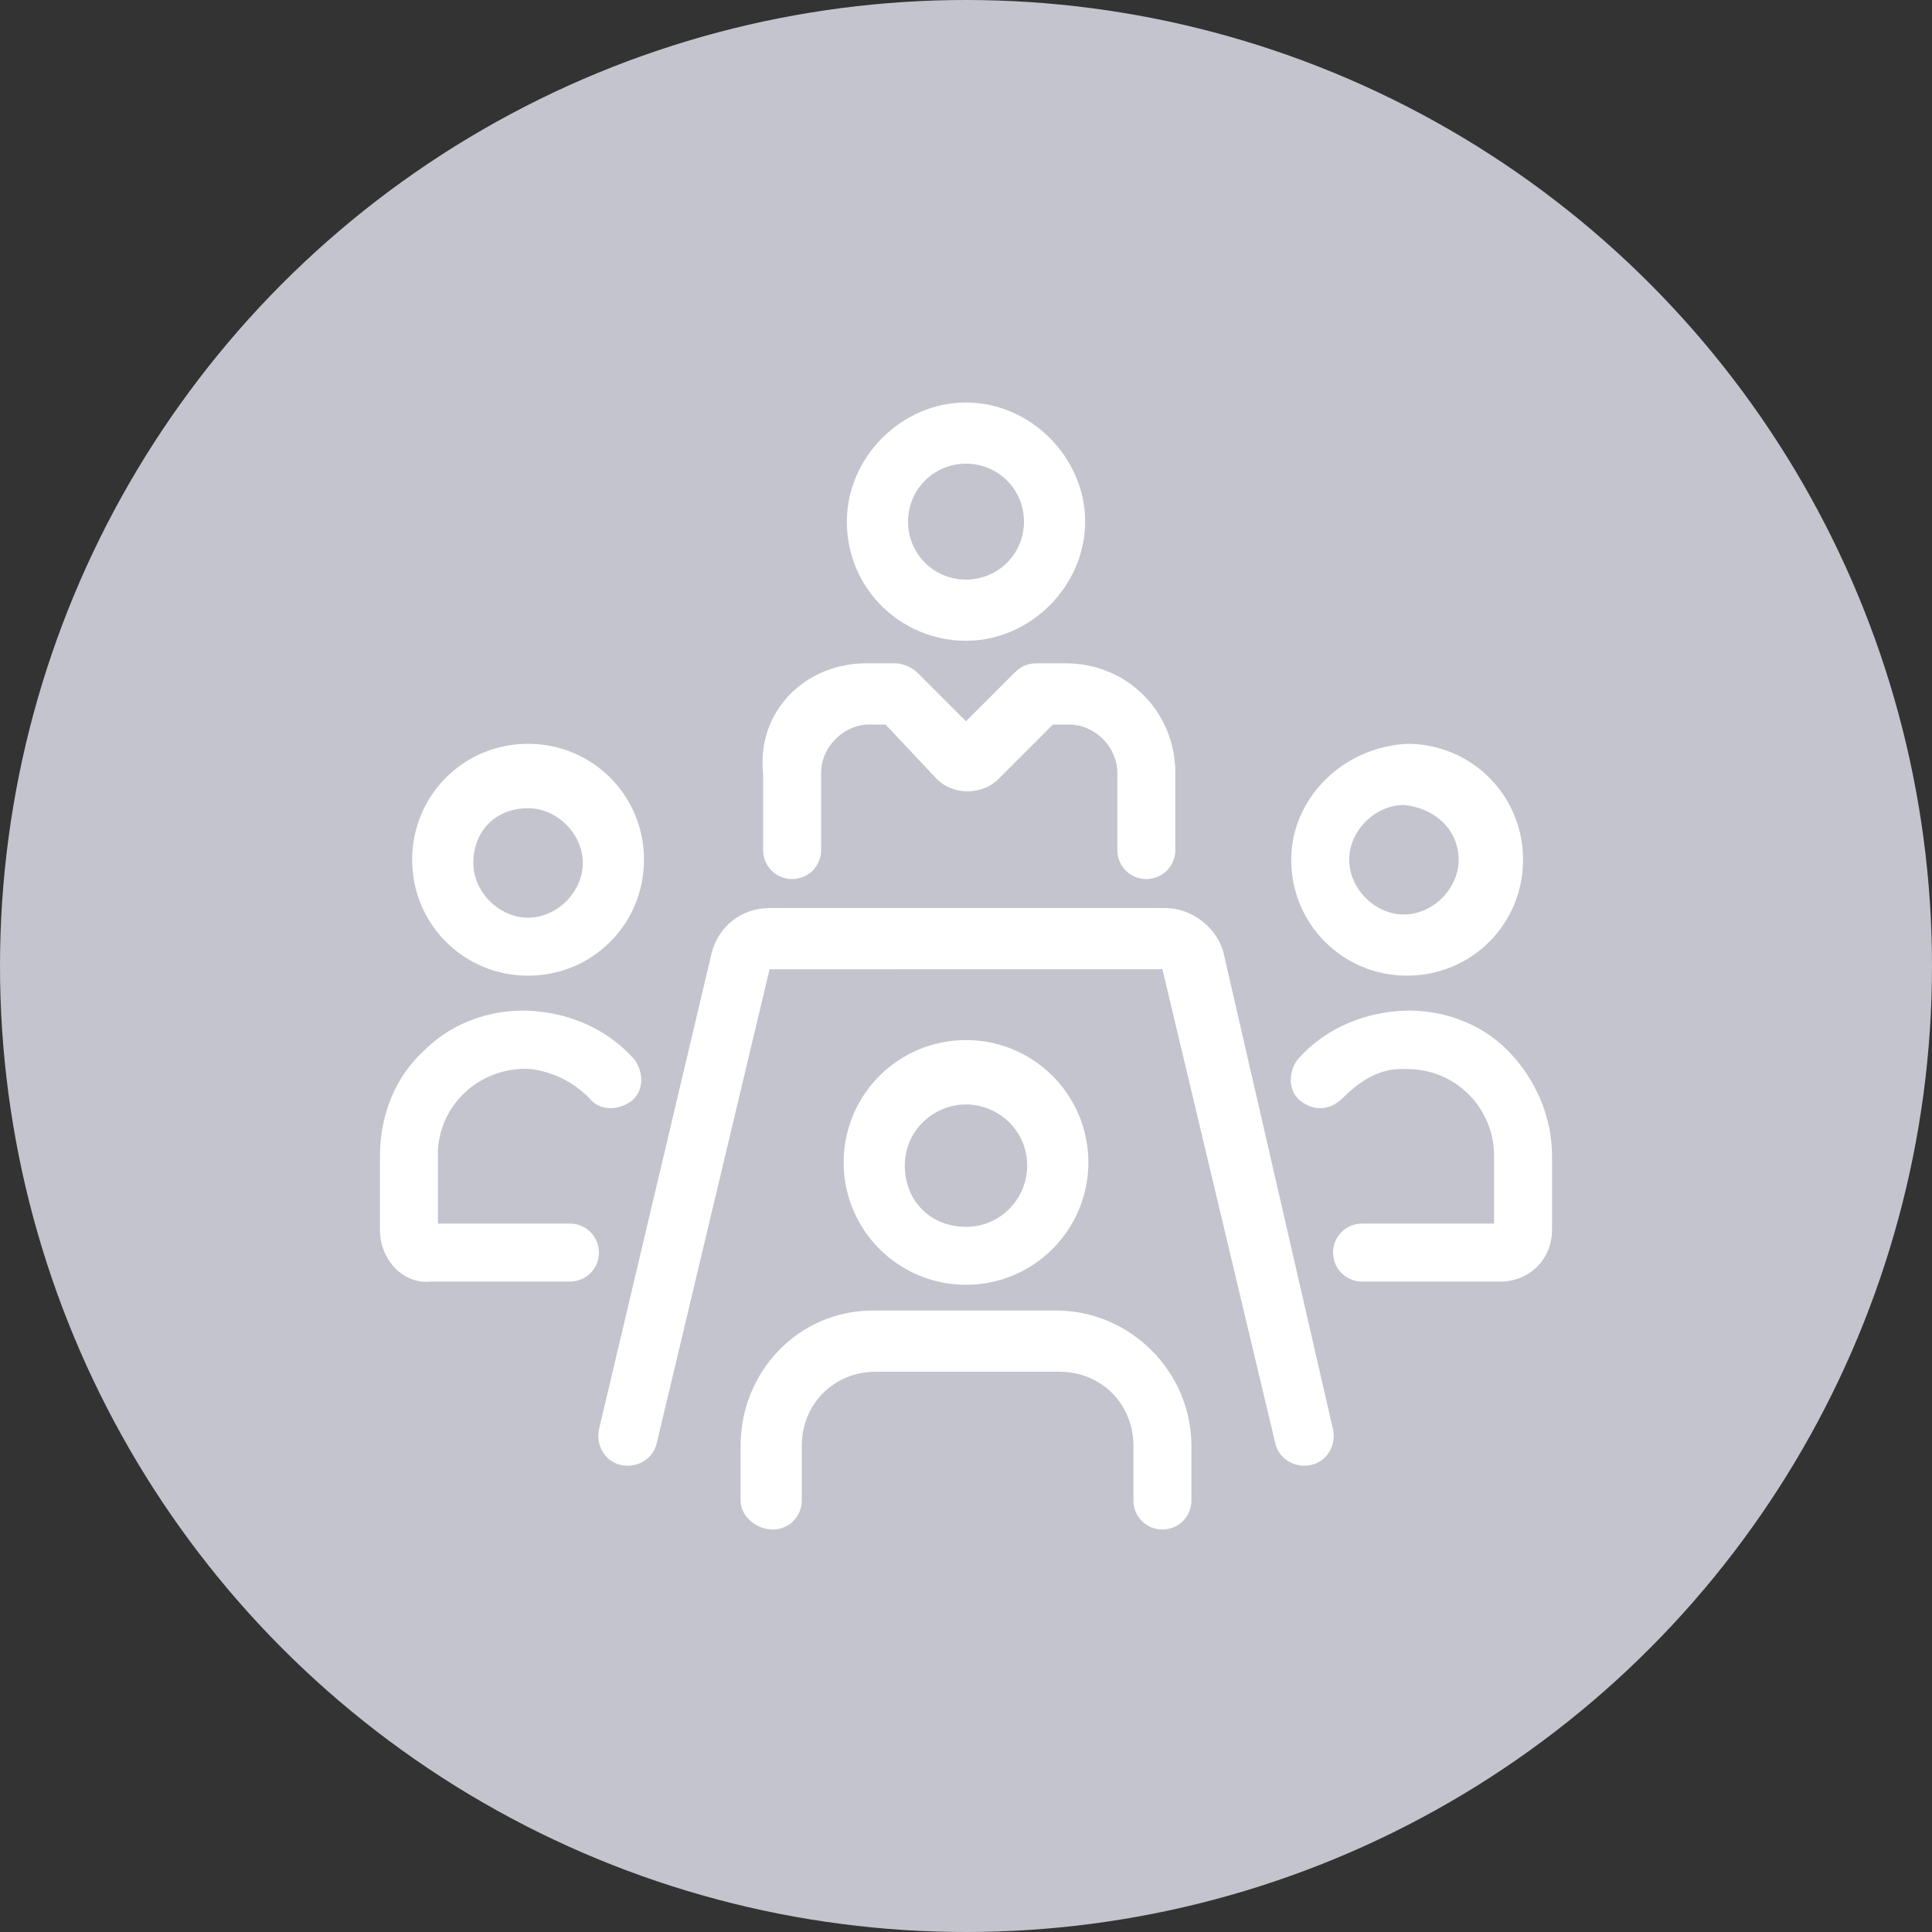 <?xml version="1.0" encoding="utf-8"?>
<!-- Generator: Adobe Illustrator 25.3.1, SVG Export Plug-In . SVG Version: 6.00 Build 0)  -->
<svg version="1.1" id="Camada_1" xmlns="http://www.w3.org/2000/svg" xmlns:xlink="http://www.w3.org/1999/xlink" x="0px" y="0px"
	 viewBox="0 0 60 60" style="enable-background:new 0 0 60 60;" xml:space="preserve">
<rect x="0" y="0" width="60" height="60" fill="#333333" stroke="none"/>
<style type="text/css">
	.st0{fill:#C4C4CE;}
	.st1{fill:#FFFFFF;}
</style>
<g>
	<circle class="st0" cx="30" cy="30" r="30"/>
	<g>
		<path class="st1" d="M30,19.9c2,0,3.7-1.7,3.7-3.7s-1.7-3.7-3.7-3.7s-3.7,1.7-3.7,3.7C26.3,18.3,28,19.9,30,19.9z M30,14.4
			c1,0,1.8,0.8,1.8,1.8S31,18,30,18s-1.8-0.8-1.8-1.8C28.2,15.2,29,14.4,30,14.4z M26.9,20.6h0.9c0.2,0,0.5,0.1,0.7,0.3l1.5,1.5
			l1.5-1.5c0.2-0.2,0.4-0.3,0.7-0.3h0.9c1.9,0,3.4,1.5,3.4,3.4v2.4c0,0.5-0.4,0.9-0.9,0.9s-0.9-0.4-0.9-0.9v-2.4
			c0-0.8-0.7-1.5-1.5-1.5h-0.5l-1.7,1.7c-0.5,0.5-1.4,0.5-1.9,0l-1.6-1.7h-0.5c-0.8,0-1.5,0.7-1.5,1.5v2.4c0,0.5-0.4,0.9-0.9,0.9
			c-0.5,0-0.9-0.4-0.9-0.9v-2.4C23.5,22.1,25,20.6,26.9,20.6C26.9,20.6,26.9,20.6,26.9,20.6z M30,39.9c2.1,0,3.8-1.7,3.8-3.8
			c0-2.1-1.7-3.8-3.8-3.8s-3.8,1.7-3.8,3.8C26.2,38.2,27.9,39.9,30,39.9z M30,34.3c1,0,1.9,0.8,1.9,1.9c0,1-0.8,1.9-1.9,1.9
			s-1.9-0.8-1.9-1.9C28.1,35.1,29,34.3,30,34.3C30,34.3,30,34.3,30,34.3L30,34.3z M41.4,44.4c0.1,0.5-0.2,1-0.7,1.1
			c-0.5,0.1-1-0.2-1.1-0.7l-3.5-14.7H23.9l-3.5,14.7c-0.1,0.5-0.6,0.8-1.1,0.7c-0.5-0.1-0.8-0.6-0.7-1.1l0,0l3.5-14.8
			c0.2-0.8,0.9-1.4,1.8-1.4h12.3c0.8,0,1.6,0.6,1.8,1.4L41.4,44.4z M27.1,40.7h5.7c2.3,0,4.2,1.9,4.2,4.2v1.7c0,0.5-0.4,0.9-0.9,0.9
			s-0.9-0.4-0.9-0.9v-1.7c0-1.3-1-2.3-2.3-2.3h-5.7c-1.3,0-2.3,1-2.3,2.3v1.7c0,0.5-0.4,0.9-0.9,0.9S23,47.1,23,46.6v-1.7
			C23,42.6,24.8,40.7,27.1,40.7L27.1,40.7z M40.1,26.7c0,2,1.6,3.6,3.6,3.6c2,0,3.6-1.6,3.6-3.6s-1.6-3.6-3.6-3.6
			C41.7,23.2,40.1,24.8,40.1,26.7z M45.3,26.7c0,0.9-0.8,1.7-1.7,1.7c-0.9,0-1.7-0.8-1.7-1.7s0.8-1.7,1.7-1.7
			C44.6,25.1,45.3,25.8,45.3,26.7C45.3,26.7,45.3,26.7,45.3,26.7L45.3,26.7z M46.8,32.6c0.9,0.9,1.4,2.1,1.4,3.3v2.3
			c0,0.9-0.7,1.6-1.6,1.6h-4.3c-0.5,0-0.9-0.4-0.9-0.9s0.4-0.9,0.9-0.9h4.1v-2.1c0-1.5-1.2-2.7-2.7-2.7c-0.1,0-0.1,0-0.2,0
			c-0.7,0-1.3,0.4-1.8,0.9c-0.4,0.4-0.9,0.4-1.3,0.1c-0.4-0.3-0.4-0.9-0.1-1.3c0.8-0.9,1.9-1.4,3.1-1.5
			C44.6,31.3,45.9,31.7,46.8,32.6L46.8,32.6z M16.4,30.3c2,0,3.6-1.6,3.6-3.6c0-2-1.6-3.6-3.6-3.6s-3.6,1.6-3.6,3.6l0,0
			C12.8,28.7,14.4,30.3,16.4,30.3z M16.4,25.1c0.9,0,1.7,0.8,1.7,1.7s-0.8,1.7-1.7,1.7c-0.9,0-1.7-0.8-1.7-1.7l0,0
			C14.7,25.8,15.4,25.1,16.4,25.1C16.4,25.1,16.4,25.1,16.4,25.1L16.4,25.1z M11.8,38.2v-2.3c0-1.3,0.5-2.5,1.4-3.3
			c0.9-0.9,2.2-1.3,3.4-1.2c1.2,0.1,2.3,0.6,3.1,1.5c0.3,0.4,0.3,1-0.1,1.3c-0.4,0.3-1,0.3-1.3-0.1c-0.5-0.5-1.1-0.8-1.8-0.9
			c-1.5-0.1-2.8,1-2.9,2.5c0,0.1,0,0.1,0,0.2V38h4.1c0.5,0,0.9,0.4,0.9,0.9s-0.4,0.9-0.9,0.9h-4.3C12.5,39.9,11.8,39.1,11.8,38.2z"
			/>
	</g>
</g>
</svg>
